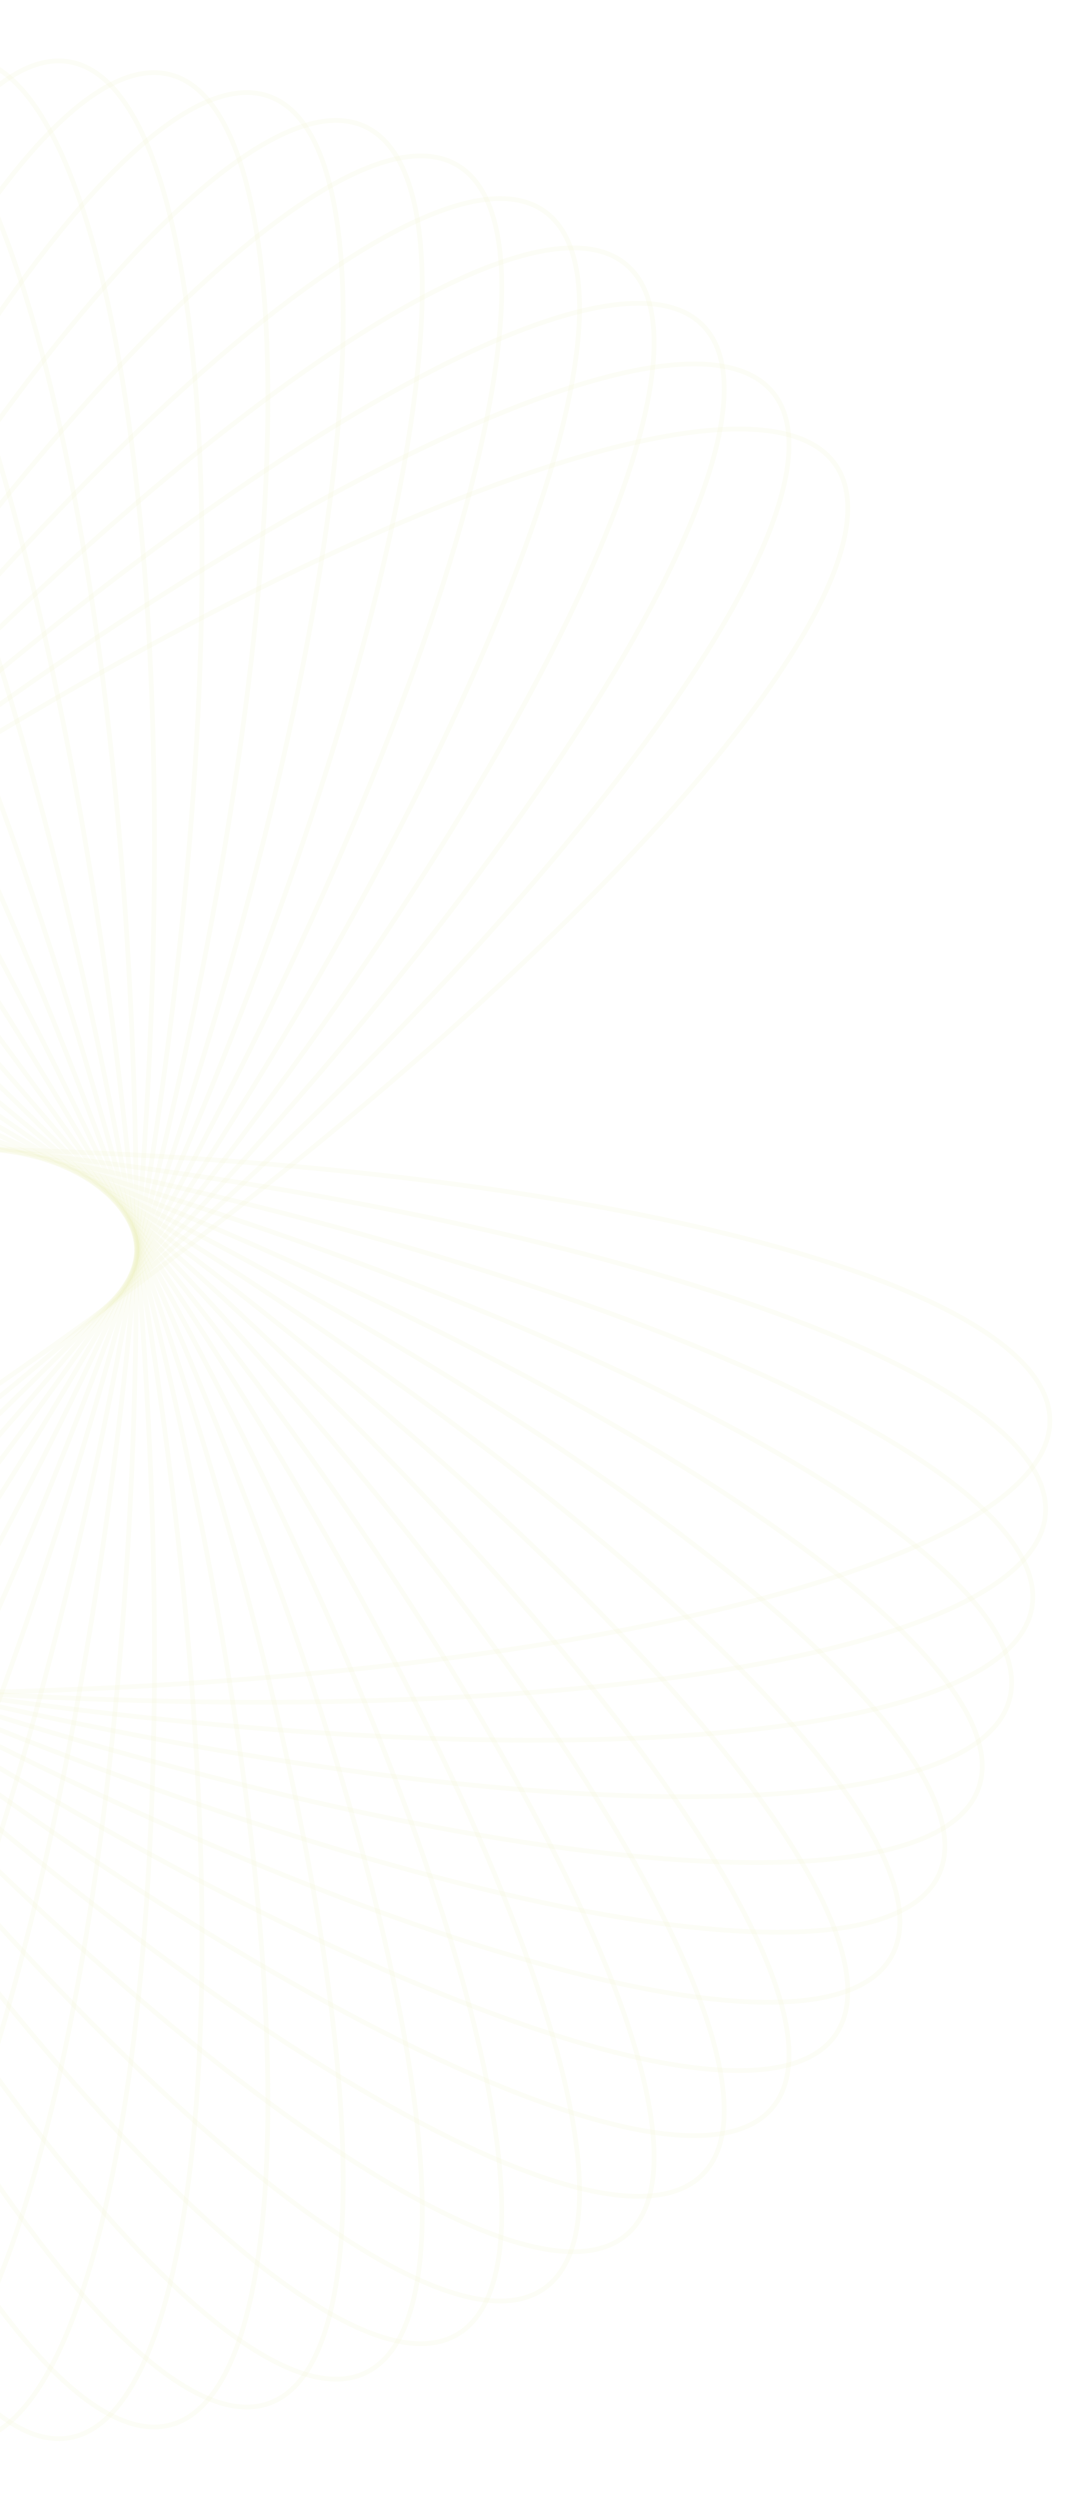 <svg width="453" height="1045" viewBox="0 0 453 1045" fill="none" xmlns="http://www.w3.org/2000/svg">
<g opacity="0.5">
<path opacity="0.1" d="M-463.42 763.327C-459.042 769.58 -451.988 773.837 -442.426 776.138C-432.856 778.44 -420.836 778.767 -406.647 777.2C-378.271 774.066 -341.435 763.382 -298.65 746.127C-213.096 711.624 -103.963 650.932 8.45 572.22C120.863 493.507 215.22 411.714 276.904 343.12C307.751 308.817 330.389 277.856 343.039 252.264C349.365 239.467 353.169 228.06 354.278 218.279C355.386 208.507 353.799 200.423 349.42 194.169C345.042 187.916 337.988 183.659 328.426 181.358C318.856 179.055 306.836 178.729 292.647 180.296C264.271 183.43 227.435 194.114 184.65 211.369C99.096 245.872 -10.037 306.564 -122.45 385.276C-234.863 463.988 -329.22 545.782 -390.904 614.376C-421.751 648.679 -444.389 679.64 -457.039 705.232C-463.365 718.029 -467.169 729.436 -468.278 739.217C-469.386 748.989 -467.799 757.073 -463.42 763.327Z" stroke="#D1D454" stroke-width="2"/>
<path opacity="0.1" d="M-437.071 801.637C-432.164 807.486 -424.766 811.111 -415.04 812.57C-405.306 814.03 -393.302 813.308 -379.305 810.51C-351.31 804.914 -315.545 791.061 -274.427 770.143C-192.205 728.315 -88.777 658.342 16.348 570.132C121.472 481.921 208.342 392.216 263.813 318.506C291.553 281.645 311.406 248.829 321.778 222.232C326.964 208.932 329.76 197.237 330.012 187.397C330.264 177.566 327.979 169.65 323.071 163.802C318.164 157.954 310.766 154.329 301.04 152.87C291.306 151.41 279.303 152.132 265.305 154.93C237.31 160.525 201.546 174.379 160.427 195.297C78.206 237.125 -25.222 307.098 -130.347 395.308C-235.472 483.518 -322.342 573.224 -377.812 646.933C-405.552 683.794 -425.406 716.61 -435.777 743.208C-440.963 756.507 -443.759 768.203 -444.012 778.043C-444.264 787.874 -441.978 795.789 -437.071 801.637Z" stroke="#D1D454" stroke-width="2"/>
<path opacity="0.1" d="M-407.829 837.517C-402.431 842.915 -394.745 845.882 -384.929 846.488C-375.105 847.094 -363.21 845.328 -349.51 841.321C-322.109 833.307 -287.688 816.389 -248.549 791.967C-170.286 743.132 -73.35 664.411 23.687 567.374C120.723 470.337 199.444 373.402 248.279 295.138C272.702 256 289.619 221.578 297.633 194.178C301.64 180.477 303.406 168.583 302.8 158.758C302.195 148.942 299.228 141.256 293.829 135.858C288.431 130.46 280.745 127.493 270.929 126.887C261.105 126.281 249.21 128.047 235.51 132.054C208.109 140.068 173.688 156.986 134.549 181.408C56.286 230.243 -40.65 308.964 -137.687 406.001C-234.723 503.038 -313.444 599.973 -362.28 678.237C-386.702 717.375 -403.619 751.797 -411.633 779.197C-415.64 792.898 -417.406 804.792 -416.8 814.617C-416.195 824.433 -413.228 832.119 -407.829 837.517Z" stroke="#D1D454" stroke-width="2"/>
<path opacity="0.1" d="M-375.918 870.728C-370.069 875.635 -362.154 877.921 -352.323 877.669C-342.483 877.416 -330.787 874.621 -317.488 869.435C-290.89 859.063 -258.075 839.21 -221.213 811.469C-147.504 755.999 -57.798 669.129 30.412 564.004C118.622 458.879 188.595 355.452 230.423 273.23C251.341 232.112 265.195 196.347 270.79 168.352C273.588 154.354 274.31 142.351 272.85 132.617C271.391 122.891 267.766 115.493 261.918 110.586C256.069 105.679 248.154 103.393 238.323 103.645C228.483 103.898 216.788 106.693 203.488 111.879C176.891 122.251 144.075 142.104 107.214 169.845C33.504 225.315 -56.202 312.185 -144.412 417.31C-232.622 522.435 -302.595 625.862 -344.423 708.084C-365.341 749.203 -379.194 784.967 -384.79 812.962C-387.588 826.96 -388.31 838.963 -386.85 848.697C-385.391 858.423 -381.766 865.821 -375.918 870.728Z" stroke="#D1D454" stroke-width="2"/>
<path opacity="0.1" d="M-341.579 901.047C-335.325 905.426 -327.241 907.013 -317.469 905.905C-307.688 904.796 -296.281 900.991 -283.484 894.666C-257.892 882.016 -226.931 859.378 -192.628 828.53C-124.034 766.847 -42.241 672.489 36.472 560.076C115.184 447.663 175.876 338.531 210.379 252.976C227.634 210.191 238.318 173.355 241.452 144.979C243.019 130.791 242.692 118.771 240.389 109.201C238.089 99.639 233.832 92.585 227.579 88.206C221.325 83.827 213.241 82.24 203.469 83.348C193.688 84.457 182.281 88.262 169.484 94.587C143.892 107.237 112.931 129.875 78.628 160.723C10.034 222.407 -71.76 316.764 -150.472 429.177C-229.184 541.59 -289.876 650.722 -324.38 736.277C-341.634 779.062 -352.318 815.898 -355.452 844.274C-357.019 858.462 -356.693 870.483 -354.39 880.053C-352.089 889.614 -347.832 896.668 -341.579 901.047Z" stroke="#D1D454" stroke-width="2"/>
<path opacity="0.1" d="M-305.074 928.272C-298.462 932.089 -290.271 932.965 -280.632 931.01C-270.986 929.053 -259.954 924.268 -247.757 916.852C-223.364 902.019 -194.494 876.769 -163.01 843.049C-100.053 775.622 -26.795 674.495 41.82 555.649C110.436 436.804 161.385 322.797 188.301 234.561C201.761 190.435 209.193 152.808 209.842 124.267C210.167 109.996 208.794 98.05 205.666 88.717C202.54 79.392 197.685 72.736 191.074 68.919C184.462 65.102 176.27 64.225 166.632 66.181C156.986 68.138 145.953 72.922 133.757 80.339C109.364 95.171 80.494 120.422 49.01 154.141C-13.947 221.569 -87.205 322.696 -155.82 441.541C-224.436 560.387 -275.386 674.394 -302.301 762.63C-315.761 806.756 -323.193 844.383 -323.842 872.924C-324.167 887.195 -322.794 899.141 -319.666 908.474C-316.54 917.799 -311.685 924.455 -305.074 928.272Z" stroke="#D1D454" stroke-width="2"/>
<path opacity="0.1" d="M-266.681 952.227C-259.762 955.454 -251.525 955.613 -242.094 952.825C-232.655 950.034 -222.081 944.307 -210.577 935.855C-187.57 918.953 -161.011 891.283 -132.586 854.947C-75.745 782.289 -11.579 675.162 46.417 550.789C104.413 426.416 145.233 308.402 164.355 218.156C173.918 173.024 178.043 134.893 176.202 106.404C175.282 92.159 172.873 80.378 168.943 71.353C165.017 62.336 159.6 56.129 152.681 52.902C145.762 49.676 137.525 49.517 128.094 52.305C118.655 55.095 108.081 60.823 96.577 69.274C73.57 86.176 47.011 113.847 18.586 150.182C-38.255 222.84 -102.421 329.967 -160.417 454.341C-218.413 578.714 -259.233 696.728 -278.355 786.974C-287.918 832.105 -292.043 870.237 -290.202 898.726C-289.282 912.971 -286.873 924.752 -282.943 933.776C-279.017 942.793 -273.6 949.001 -266.681 952.227Z" stroke="#D1D454" stroke-width="2"/>
<path opacity="0.1" d="M-226.693 972.762C-219.519 975.373 -211.299 974.813 -202.147 971.214C-192.987 967.611 -182.953 960.984 -172.229 951.562C-150.783 932.719 -126.737 902.839 -101.586 864.165C-51.294 786.829 3.291 674.517 50.226 545.563C97.162 416.608 127.54 295.486 138.725 203.916C144.318 158.123 145.104 119.777 140.787 91.557C138.628 77.446 135.202 65.92 130.501 57.272C125.803 48.632 119.866 42.92 112.692 40.309C105.518 37.698 97.299 38.257 88.147 41.857C78.987 45.459 68.953 52.087 58.229 61.508C36.783 80.352 12.736 110.231 -12.414 148.906C-62.706 226.241 -117.291 338.553 -164.227 467.508C-211.162 596.463 -241.541 717.585 -252.725 809.154C-258.318 854.947 -259.104 893.293 -254.787 921.514C-252.629 935.624 -249.202 947.15 -244.501 955.798C-239.804 964.439 -233.867 970.15 -226.693 972.762Z" stroke="#D1D454" stroke-width="2"/>
<path opacity="0.1" d="M-185.413 989.744C-178.038 991.72 -169.899 990.446 -161.095 986.063C-152.284 981.675 -142.866 974.199 -133.004 963.878C-113.282 943.238 -91.931 911.376 -70.247 870.656C-26.886 789.232 17.702 672.59 53.22 540.035C88.738 407.481 108.444 284.172 111.605 191.976C113.186 145.87 110.626 107.601 103.867 79.865C100.486 65.996 96.068 54.812 90.631 46.607C85.199 38.409 78.787 33.236 71.412 31.26C64.038 29.284 55.899 30.558 47.095 34.941C38.284 39.329 28.866 46.805 19.004 57.126C-0.718 77.766 -22.069 109.628 -43.753 150.348C-87.114 231.772 -131.702 348.414 -167.22 480.969C-202.738 613.523 -222.444 736.832 -225.605 829.028C-227.186 875.134 -224.627 913.403 -217.867 941.139C-214.487 955.008 -210.069 966.192 -204.631 974.397C-199.199 982.595 -192.787 987.768 -185.413 989.744Z" stroke="#D1D454" stroke-width="2"/>
<path opacity="0.1" d="M-143.155 1003.08C-135.637 1004.41 -127.639 1002.43 -119.251 997.295C-110.856 992.156 -102.125 983.887 -93.201 972.746C-75.352 950.465 -56.859 916.864 -38.807 874.41C-2.708 789.516 31.545 669.432 55.374 534.286C79.204 399.14 88.089 274.583 83.202 182.462C80.758 136.394 74.874 98.494 65.722 71.452C61.146 57.931 55.77 47.174 49.639 39.474C43.512 31.781 36.673 27.187 29.155 25.861C21.637 24.535 13.639 26.514 5.251 31.648C-3.144 36.786 -11.875 45.055 -20.799 56.196C-38.648 78.477 -57.141 112.078 -75.193 154.533C-111.292 239.426 -145.545 359.511 -169.375 494.656C-193.204 629.802 -202.089 754.36 -197.202 846.48C-194.759 892.549 -188.874 930.449 -179.722 957.49C-175.146 971.012 -169.77 981.768 -163.638 989.468C-157.512 997.161 -150.673 1001.76 -143.155 1003.08Z" stroke="#D1D454" stroke-width="2"/>
<path opacity="0.1" d="M-100.242 1012.7C-92.637 1013.37 -84.842 1010.7 -76.933 1004.85C-69.018 999.001 -61.041 990.003 -53.121 978.127C-37.283 954.375 -21.789 919.29 -7.505 875.423C21.057 787.707 44.714 665.094 56.674 528.385C68.635 391.677 66.629 266.819 53.732 175.475C47.283 129.795 38.117 92.552 26.643 66.411C20.907 53.34 14.613 43.093 7.834 35.957C1.061 28.827 -6.152 24.846 -13.758 24.181C-21.363 23.515 -29.158 26.183 -37.066 32.029C-44.982 37.879 -52.959 46.877 -60.878 58.754C-76.717 82.506 -92.211 117.591 -106.494 161.457C-135.057 249.174 -158.713 371.787 -170.674 508.495C-182.634 645.204 -180.629 770.061 -167.732 861.405C-161.283 907.086 -152.117 944.328 -140.643 970.47C-134.906 983.541 -128.613 993.787 -121.834 1000.92C-115.06 1008.05 -107.847 1012.03 -100.242 1012.7Z" stroke="#D1D454" stroke-width="2"/>
<path opacity="0.1" d="M-57 1018.56C-49.365 1018.56 -41.833 1015.22 -34.464 1008.71C-27.088 1002.19 -19.926 992.531 -13.072 980.01C0.637 954.968 13.014 918.666 23.42 873.722C44.228 783.849 57.108 659.642 57.108 522.411C57.108 385.18 44.228 260.972 23.42 171.1C13.014 126.156 0.637 89.854 -13.072 64.812C-19.926 52.29 -27.088 42.631 -34.464 36.113C-41.833 29.6 -49.365 26.263 -57 26.263C-64.634 26.263 -72.167 29.6 -79.536 36.113C-86.911 42.631 -94.073 52.29 -100.928 64.812C-114.636 89.854 -127.013 126.156 -137.419 171.1C-158.228 260.972 -171.108 385.18 -171.108 522.411C-171.108 659.642 -158.228 783.849 -137.419 873.722C-127.013 918.666 -114.636 954.968 -100.928 980.01C-94.073 992.531 -86.911 1002.19 -79.536 1008.71C-72.167 1015.22 -64.634 1018.56 -57 1018.56Z" stroke="#D1D454" stroke-width="2"/>
<path opacity="0.1" d="M-13.758 1020.64C-6.152 1019.98 1.061 1015.99 7.834 1008.86C14.614 1001.73 20.907 991.482 26.644 978.411C38.117 952.269 47.283 915.027 53.733 869.346C66.629 778.002 68.635 653.145 56.674 516.436C44.714 379.728 21.058 257.115 -7.505 169.398C-21.789 125.532 -37.283 90.447 -53.121 66.695C-61.041 54.819 -69.018 45.82 -76.933 39.969C-84.842 34.124 -92.637 31.456 -100.242 32.122C-107.847 32.787 -115.06 36.768 -121.834 43.898C-128.613 51.034 -134.906 61.281 -140.643 74.352C-152.117 100.493 -161.282 137.736 -167.732 183.416C-180.629 274.76 -182.634 399.618 -170.674 536.326C-158.713 673.035 -135.057 795.648 -106.494 883.364C-92.211 927.231 -76.717 962.316 -60.878 986.068C-52.959 997.944 -44.982 1006.94 -37.066 1012.79C-29.158 1018.64 -21.363 1021.31 -13.758 1020.64Z" stroke="#D1D454" stroke-width="2"/>
<path opacity="0.1" d="M29.155 1018.96C36.674 1017.64 43.513 1013.04 49.639 1005.35C55.77 997.648 61.146 986.891 65.722 973.37C74.874 946.328 80.759 908.428 83.203 862.36C88.089 770.239 79.205 645.682 55.375 510.536C31.545 375.39 -2.708 255.306 -38.806 170.412C-56.859 127.958 -75.352 94.356 -93.2 72.076C-102.125 60.935 -110.855 52.666 -119.251 47.527C-127.639 42.393 -135.636 40.415 -143.155 41.741C-150.673 43.066 -157.512 47.66 -163.638 55.354C-169.77 63.054 -175.146 73.81 -179.722 87.332C-188.873 114.373 -194.758 152.273 -197.202 198.342C-202.088 290.462 -193.204 415.019 -169.374 550.165C-145.544 685.311 -111.292 805.396 -75.193 890.289C-57.14 932.744 -38.648 966.345 -20.799 988.626C-11.874 999.767 -3.144 1008.04 5.251 1013.17C13.64 1018.31 21.637 1020.29 29.155 1018.96Z" stroke="#D1D454" stroke-width="2"/>
<path opacity="0.1" d="M71.413 1013.56C78.787 1011.58 85.199 1006.41 90.632 998.213C96.069 990.008 100.487 978.824 103.867 964.956C110.627 937.219 113.186 898.951 111.605 852.845C108.444 760.649 88.738 637.34 53.22 504.785C17.702 372.23 -26.886 255.588 -70.246 174.164C-91.931 133.444 -113.281 101.583 -133.004 80.942C-142.866 70.621 -152.284 63.145 -161.095 58.758C-169.899 54.374 -178.038 53.1 -185.412 55.076C-192.786 57.052 -199.199 62.225 -204.631 70.423C-210.068 78.628 -214.486 89.812 -217.866 103.681C-224.626 131.417 -227.186 169.686 -225.605 215.792C-222.444 307.988 -202.738 431.297 -167.22 563.852C-131.702 696.406 -87.114 813.048 -43.753 894.473C-22.069 935.192 -0.718 967.054 19.004 987.695C28.866 998.015 38.284 1005.49 47.095 1009.88C55.899 1014.26 64.038 1015.54 71.413 1013.56Z" stroke="#D1D454" stroke-width="2"/>
<path opacity="0.1" d="M112.693 1004.51C119.867 1001.9 125.804 996.192 130.501 987.551C135.202 978.903 138.629 967.377 140.787 953.267C145.104 925.046 144.318 886.7 138.725 840.907C127.541 749.338 97.162 628.216 50.227 499.261C3.291 370.306 -51.294 257.994 -101.586 180.659C-126.736 141.984 -150.783 112.104 -172.229 93.261C-182.953 83.84 -192.986 77.212 -202.147 73.61C-211.299 70.01 -219.518 69.451 -226.692 72.062C-233.866 74.673 -239.803 80.385 -244.5 89.025C-249.202 97.673 -252.628 109.199 -254.787 123.31C-259.104 151.53 -258.318 189.876 -252.725 235.669C-241.54 327.239 -211.162 448.361 -164.226 577.315C-117.291 706.27 -62.706 818.582 -12.414 895.918C12.737 934.592 36.783 964.472 58.23 983.315C68.953 992.737 78.987 999.364 88.147 1002.97C97.299 1006.57 105.519 1007.13 112.693 1004.51Z" stroke="#D1D454" stroke-width="2"/>
<path opacity="0.1" d="M152.681 991.919C159.6 988.693 165.017 982.485 168.943 973.468C172.873 964.444 175.282 952.662 176.202 938.417C178.043 909.928 173.918 871.797 164.355 826.666C145.233 736.419 104.413 618.406 46.417 494.032C-11.579 369.659 -75.745 262.532 -132.586 189.874C-161.011 153.539 -187.57 125.868 -210.578 108.966C-222.081 100.515 -232.655 94.787 -242.094 91.997C-251.525 89.208 -259.762 89.368 -266.681 92.594C-273.6 95.82 -279.017 102.028 -282.943 111.045C-286.873 120.07 -289.282 131.851 -290.202 146.096C-292.043 174.585 -287.918 212.716 -278.355 257.847C-259.233 348.094 -218.413 466.107 -160.417 590.481C-102.421 714.854 -38.255 821.981 18.585 894.639C47.011 930.975 73.57 958.645 96.577 975.547C108.081 983.998 118.655 989.726 128.094 992.516C137.525 995.305 145.762 995.145 152.681 991.919Z" stroke="#D1D454" stroke-width="2"/>
<path opacity="0.1" d="M191.074 975.903C197.686 972.086 202.541 965.43 205.666 956.105C208.794 946.772 210.167 934.826 209.843 920.555C209.193 892.014 201.761 854.387 188.301 810.261C161.386 722.024 110.436 608.018 41.821 489.172C-26.795 370.327 -100.053 269.2 -163.01 201.772C-194.494 168.053 -223.364 142.802 -247.757 127.97C-259.953 120.553 -270.986 115.769 -280.632 113.812C-290.27 111.856 -298.462 112.733 -305.074 116.55C-311.685 120.367 -316.54 127.023 -319.666 136.348C-322.794 145.681 -324.167 157.627 -323.842 171.898C-323.193 200.439 -315.761 238.066 -302.301 282.192C-275.385 370.428 -224.436 484.435 -155.82 603.28C-87.205 722.126 -13.947 823.253 49.01 890.68C80.495 924.4 109.364 949.65 133.757 964.483C145.954 971.899 156.986 976.683 166.632 978.641C176.271 980.596 184.463 979.72 191.074 975.903Z" stroke="#D1D454" stroke-width="2"/>
<path opacity="0.1" d="M227.578 956.615C233.832 952.236 238.089 945.182 240.389 935.621C242.692 926.051 243.019 914.03 241.452 899.842C238.317 871.466 227.634 834.63 210.379 791.845C175.876 706.29 115.184 597.158 36.472 484.745C-42.241 372.332 -124.034 277.975 -192.628 216.291C-226.931 185.444 -257.892 162.806 -283.485 150.155C-296.281 143.83 -307.688 140.026 -317.469 138.916C-327.241 137.808 -335.325 139.395 -341.579 143.774C-347.832 148.153 -352.089 155.207 -354.39 164.769C-356.693 174.339 -357.019 186.359 -355.452 200.547C-352.318 228.923 -341.634 265.759 -324.38 308.544C-289.876 394.099 -229.184 503.231 -150.472 615.644C-71.76 728.057 10.034 822.415 78.628 884.098C112.931 914.946 143.892 937.584 169.484 950.234C182.281 956.559 193.688 960.364 203.469 961.473C213.241 962.581 221.325 960.994 227.578 956.615Z" stroke="#D1D454" stroke-width="2"/>
<path opacity="0.1" d="M261.918 934.236C267.766 929.329 271.391 921.931 272.85 912.205C274.31 902.471 273.588 890.468 270.79 876.47C265.195 848.475 251.341 812.711 230.423 771.592C188.595 689.37 118.622 585.943 30.412 480.818C-57.798 375.693 -147.504 288.823 -221.213 233.353C-258.075 205.613 -290.89 185.759 -317.488 175.387C-330.788 170.201 -342.483 167.406 -352.323 167.153C-362.154 166.901 -370.069 169.187 -375.918 174.094C-381.766 179.001 -385.391 186.399 -386.85 196.125C-388.31 205.859 -387.588 217.862 -384.79 231.86C-379.194 259.855 -365.341 295.62 -344.423 336.738C-302.595 418.96 -232.622 522.388 -144.412 627.512C-56.202 732.637 33.504 819.507 107.213 874.978C144.075 902.718 176.891 922.571 203.488 932.943C216.788 938.129 228.483 940.925 238.323 941.177C248.154 941.429 256.069 939.144 261.918 934.236Z" stroke="#D1D454" stroke-width="2"/>
<path opacity="0.1" d="M293.829 908.963C299.228 903.565 302.195 895.879 302.8 886.063C303.406 876.239 301.641 864.344 297.633 850.644C289.619 823.243 272.702 788.822 248.28 749.683C199.444 671.42 120.723 574.484 23.687 477.447C-73.35 380.41 -170.286 301.69 -248.549 252.854C-287.688 228.432 -322.109 211.515 -349.51 203.501C-363.21 199.493 -375.105 197.728 -384.929 198.334C-394.745 198.939 -402.431 201.906 -407.829 207.305C-413.228 212.703 -416.195 220.389 -416.8 230.205C-417.406 240.029 -415.64 251.924 -411.633 265.624C-403.619 293.025 -386.702 327.446 -362.279 366.585C-313.444 444.848 -234.723 541.784 -137.687 638.82C-40.65 735.857 56.286 814.578 134.549 863.413C173.688 887.835 208.109 904.753 235.51 912.767C249.21 916.774 261.105 918.54 270.929 917.934C280.745 917.328 288.431 914.362 293.829 908.963Z" stroke="#D1D454" stroke-width="2"/>
<path opacity="0.1" d="M323.071 881.021C327.979 875.172 330.264 867.257 330.012 857.426C329.76 847.586 326.964 835.891 321.778 822.591C311.406 795.994 291.553 763.178 263.813 726.317C208.342 652.607 121.472 562.902 16.348 474.691C-88.777 386.481 -192.205 316.508 -274.427 274.68C-315.545 253.762 -351.31 239.909 -379.305 234.313C-393.302 231.515 -405.306 230.793 -415.04 232.253C-424.766 233.712 -432.164 237.337 -437.071 243.185C-441.978 249.034 -444.264 256.949 -444.012 266.78C-443.759 276.62 -440.963 288.316 -435.777 301.615C-425.406 328.213 -405.552 361.028 -377.812 397.89C-322.341 471.599 -235.472 561.305 -130.347 649.515C-25.222 737.725 78.206 807.698 160.427 849.526C201.546 870.444 237.31 884.298 265.305 889.893C279.303 892.691 291.306 893.413 301.04 891.953C310.766 890.494 318.164 886.869 323.071 881.021Z" stroke="#D1D454" stroke-width="2"/>
<path opacity="0.1" d="M349.42 850.652C353.799 844.398 355.387 836.314 354.278 826.542C353.169 816.761 349.365 805.354 343.04 792.557C330.389 766.965 307.751 736.004 276.904 701.701C215.22 633.107 120.863 551.313 8.45 472.601C-103.963 393.889 -213.096 333.197 -298.65 298.694C-341.435 281.439 -378.271 270.755 -406.647 267.621C-420.835 266.054 -432.856 266.38 -442.426 268.683C-451.988 270.984 -459.041 275.241 -463.42 281.494C-467.799 287.748 -469.386 295.832 -468.278 305.604C-467.169 315.385 -463.365 326.792 -457.039 339.589C-444.389 365.181 -421.751 396.142 -390.904 430.445C-329.22 499.039 -234.862 580.832 -122.45 659.545C-10.037 738.257 99.096 798.949 184.65 833.452C227.435 850.707 264.272 861.391 292.647 864.525C306.836 866.092 318.856 865.765 328.426 863.463C337.988 861.162 345.042 856.905 349.42 850.652Z" stroke="#D1D454" stroke-width="2"/>
<path opacity="0.1" d="M372.677 818.116C376.494 811.504 377.37 803.312 375.415 793.674C373.457 784.028 368.673 772.995 361.257 760.799C346.424 736.406 321.174 707.536 287.454 676.052C220.027 613.095 118.899 539.837 0.054 471.221C-118.791 402.606 -232.798 351.656 -321.034 324.741C-365.16 311.281 -402.787 303.849 -431.328 303.199C-445.599 302.875 -457.546 304.248 -466.878 307.376C-476.203 310.502 -482.859 315.357 -486.676 321.968C-490.494 328.58 -491.37 336.771 -489.414 346.41C-487.457 356.056 -482.673 367.088 -475.257 379.285C-460.424 403.678 -435.174 432.548 -401.454 464.032C-334.026 526.989 -232.899 600.247 -114.054 668.862C4.791 737.478 118.798 788.427 207.035 815.343C251.16 828.803 288.788 836.235 317.328 836.884C331.599 837.209 343.546 835.836 352.879 832.708C362.203 829.582 368.859 824.727 372.677 818.116Z" stroke="#D1D454" stroke-width="2"/>
<path opacity="0.1" d="M392.663 783.693C395.889 776.774 396.048 768.537 393.26 759.105C390.469 749.666 384.742 739.093 376.291 727.589C359.388 704.582 331.718 678.023 295.383 649.597C222.725 592.756 115.598 528.591 -8.776 470.595C-133.149 412.598 -251.163 371.779 -341.409 352.656C-386.54 343.093 -424.672 338.969 -453.161 340.809C-467.406 341.73 -479.187 344.139 -488.211 348.069C-497.228 351.995 -503.436 357.411 -506.662 364.33C-509.889 371.25 -510.048 379.487 -507.26 388.918C-504.469 398.357 -498.742 408.93 -490.29 420.434C-473.388 443.441 -445.718 470 -409.382 498.426C-336.724 555.267 -229.597 619.432 -105.224 677.429C19.149 735.425 137.163 776.244 227.409 795.367C272.54 804.93 310.672 809.054 339.161 807.214C353.406 806.293 365.187 803.884 374.212 799.955C383.229 796.028 389.436 790.612 392.663 783.693Z" stroke="#D1D454" stroke-width="2"/>
<path opacity="0.1" d="M409.226 747.673C411.837 740.499 411.278 732.279 407.678 723.127C404.075 713.967 397.448 703.933 388.026 693.21C369.183 671.763 339.304 647.717 300.629 622.566C223.294 572.274 110.982 517.69 -17.973 470.754C-146.928 423.818 -268.05 393.44 -359.62 382.255C-405.412 376.662 -443.759 375.877 -471.979 380.193C-486.089 382.352 -497.616 385.778 -506.263 390.48C-514.904 395.177 -520.616 401.114 -523.227 408.288C-525.838 415.462 -525.278 423.681 -521.679 432.834C-518.076 441.994 -511.449 452.028 -502.027 462.751C-483.184 484.198 -453.304 508.244 -414.63 533.395C-337.294 583.687 -224.982 638.271 -96.028 685.207C32.927 732.143 154.049 762.521 245.619 773.705C291.412 779.299 329.758 780.084 357.978 775.767C372.088 773.609 383.615 770.182 392.263 765.481C400.903 760.784 406.615 754.847 409.226 747.673Z" stroke="#D1D454" stroke-width="2"/>
<path opacity="0.1" d="M422.242 710.362C424.218 702.988 422.944 694.848 418.561 686.044C414.173 677.233 406.697 667.815 396.376 657.954C375.736 638.231 343.874 616.88 303.154 595.196C221.73 551.836 105.088 507.247 -27.467 471.73C-160.021 436.212 -283.33 416.505 -375.526 413.344C-421.632 411.763 -459.901 414.323 -487.637 421.083C-501.506 424.463 -512.69 428.881 -520.895 434.318C-529.093 439.75 -534.266 446.163 -536.242 453.537C-538.218 460.911 -536.944 469.051 -532.561 477.854C-528.173 486.666 -520.697 496.084 -510.376 505.945C-489.736 525.668 -457.874 547.019 -417.154 568.703C-335.73 612.063 -219.088 656.651 -86.533 692.169C46.021 727.687 169.33 747.394 261.526 750.555C307.632 752.135 345.901 749.576 373.637 742.816C387.506 739.436 398.69 735.018 406.895 729.581C415.093 724.148 420.266 717.736 422.242 710.362Z" stroke="#D1D454" stroke-width="2"/>
<path opacity="0.1" d="M431.61 672.074C432.936 664.556 430.958 656.558 425.823 648.17C420.685 639.775 412.416 631.044 401.275 622.12C378.994 604.271 345.393 585.779 302.938 567.726C218.045 531.627 97.96 497.374 -37.185 473.545C-172.331 449.715 -296.889 440.83 -389.009 445.717C-435.078 448.161 -472.978 454.046 -500.019 463.197C-513.541 467.773 -524.297 473.149 -531.997 479.281C-539.69 485.407 -544.285 492.246 -545.61 499.764C-546.936 507.282 -544.958 515.28 -539.824 523.668C-534.685 532.063 -526.416 540.794 -515.275 549.719C-492.994 567.567 -459.393 586.06 -416.939 604.112C-332.045 640.211 -211.961 674.464 -76.815 698.294C58.331 722.123 182.888 731.008 275.009 726.121C321.077 723.678 358.977 717.793 386.019 708.641C399.54 704.065 410.297 698.689 417.997 692.558C425.69 686.431 430.284 679.593 431.61 672.074Z" stroke="#D1D454" stroke-width="2"/>
<path opacity="0.1" d="M437.259 633.129C437.925 625.524 435.257 617.729 429.412 609.82C423.561 601.905 414.563 593.928 402.686 586.009C378.934 570.17 343.849 554.676 299.983 540.392C212.266 511.83 89.653 488.174 -47.055 476.213C-183.764 464.253 -308.621 466.258 -399.965 479.155C-445.645 485.604 -482.888 494.77 -509.03 506.244C-522.101 511.981 -532.347 518.274 -539.484 525.053C-546.614 531.827 -550.595 539.04 -551.26 546.645C-551.925 554.25 -549.258 562.045 -543.412 569.954C-537.561 577.869 -528.563 585.846 -516.687 593.766C-492.935 609.604 -457.85 625.098 -413.983 639.382C-326.266 667.944 -203.654 691.6 -66.945 703.561C69.763 715.521 194.621 713.516 285.965 700.619C331.645 694.17 368.888 685.004 395.029 673.53C408.1 667.793 418.347 661.5 425.483 654.721C432.613 647.948 436.594 640.734 437.259 633.129Z" stroke="#D1D454" stroke-width="2"/>
<path opacity="0.1" d="M439.148 593.857C439.148 586.223 435.811 578.69 429.298 571.321C422.78 563.946 413.121 556.783 400.599 549.929C375.558 536.221 339.255 523.844 294.311 513.438C204.439 492.629 80.231 479.749 -57 479.749C-194.231 479.749 -318.438 492.629 -408.311 513.438C-453.255 523.844 -489.557 536.221 -514.599 549.929C-527.12 556.783 -536.78 563.946 -543.298 571.321C-549.811 578.69 -553.147 586.223 -553.147 593.857C-553.147 601.491 -549.811 609.024 -543.298 616.393C-536.78 623.769 -527.12 630.931 -514.599 637.785C-489.557 651.493 -453.255 663.87 -408.311 674.276C-318.438 695.085 -194.231 707.965 -57 707.965C80.231 707.965 204.439 695.085 294.311 674.276C339.255 663.87 375.558 651.493 400.599 637.785C413.121 630.931 422.78 623.769 429.298 616.393C435.811 609.024 439.148 601.491 439.148 593.857Z" stroke="#D1D454" stroke-width="2"/>
</g>
</svg>
